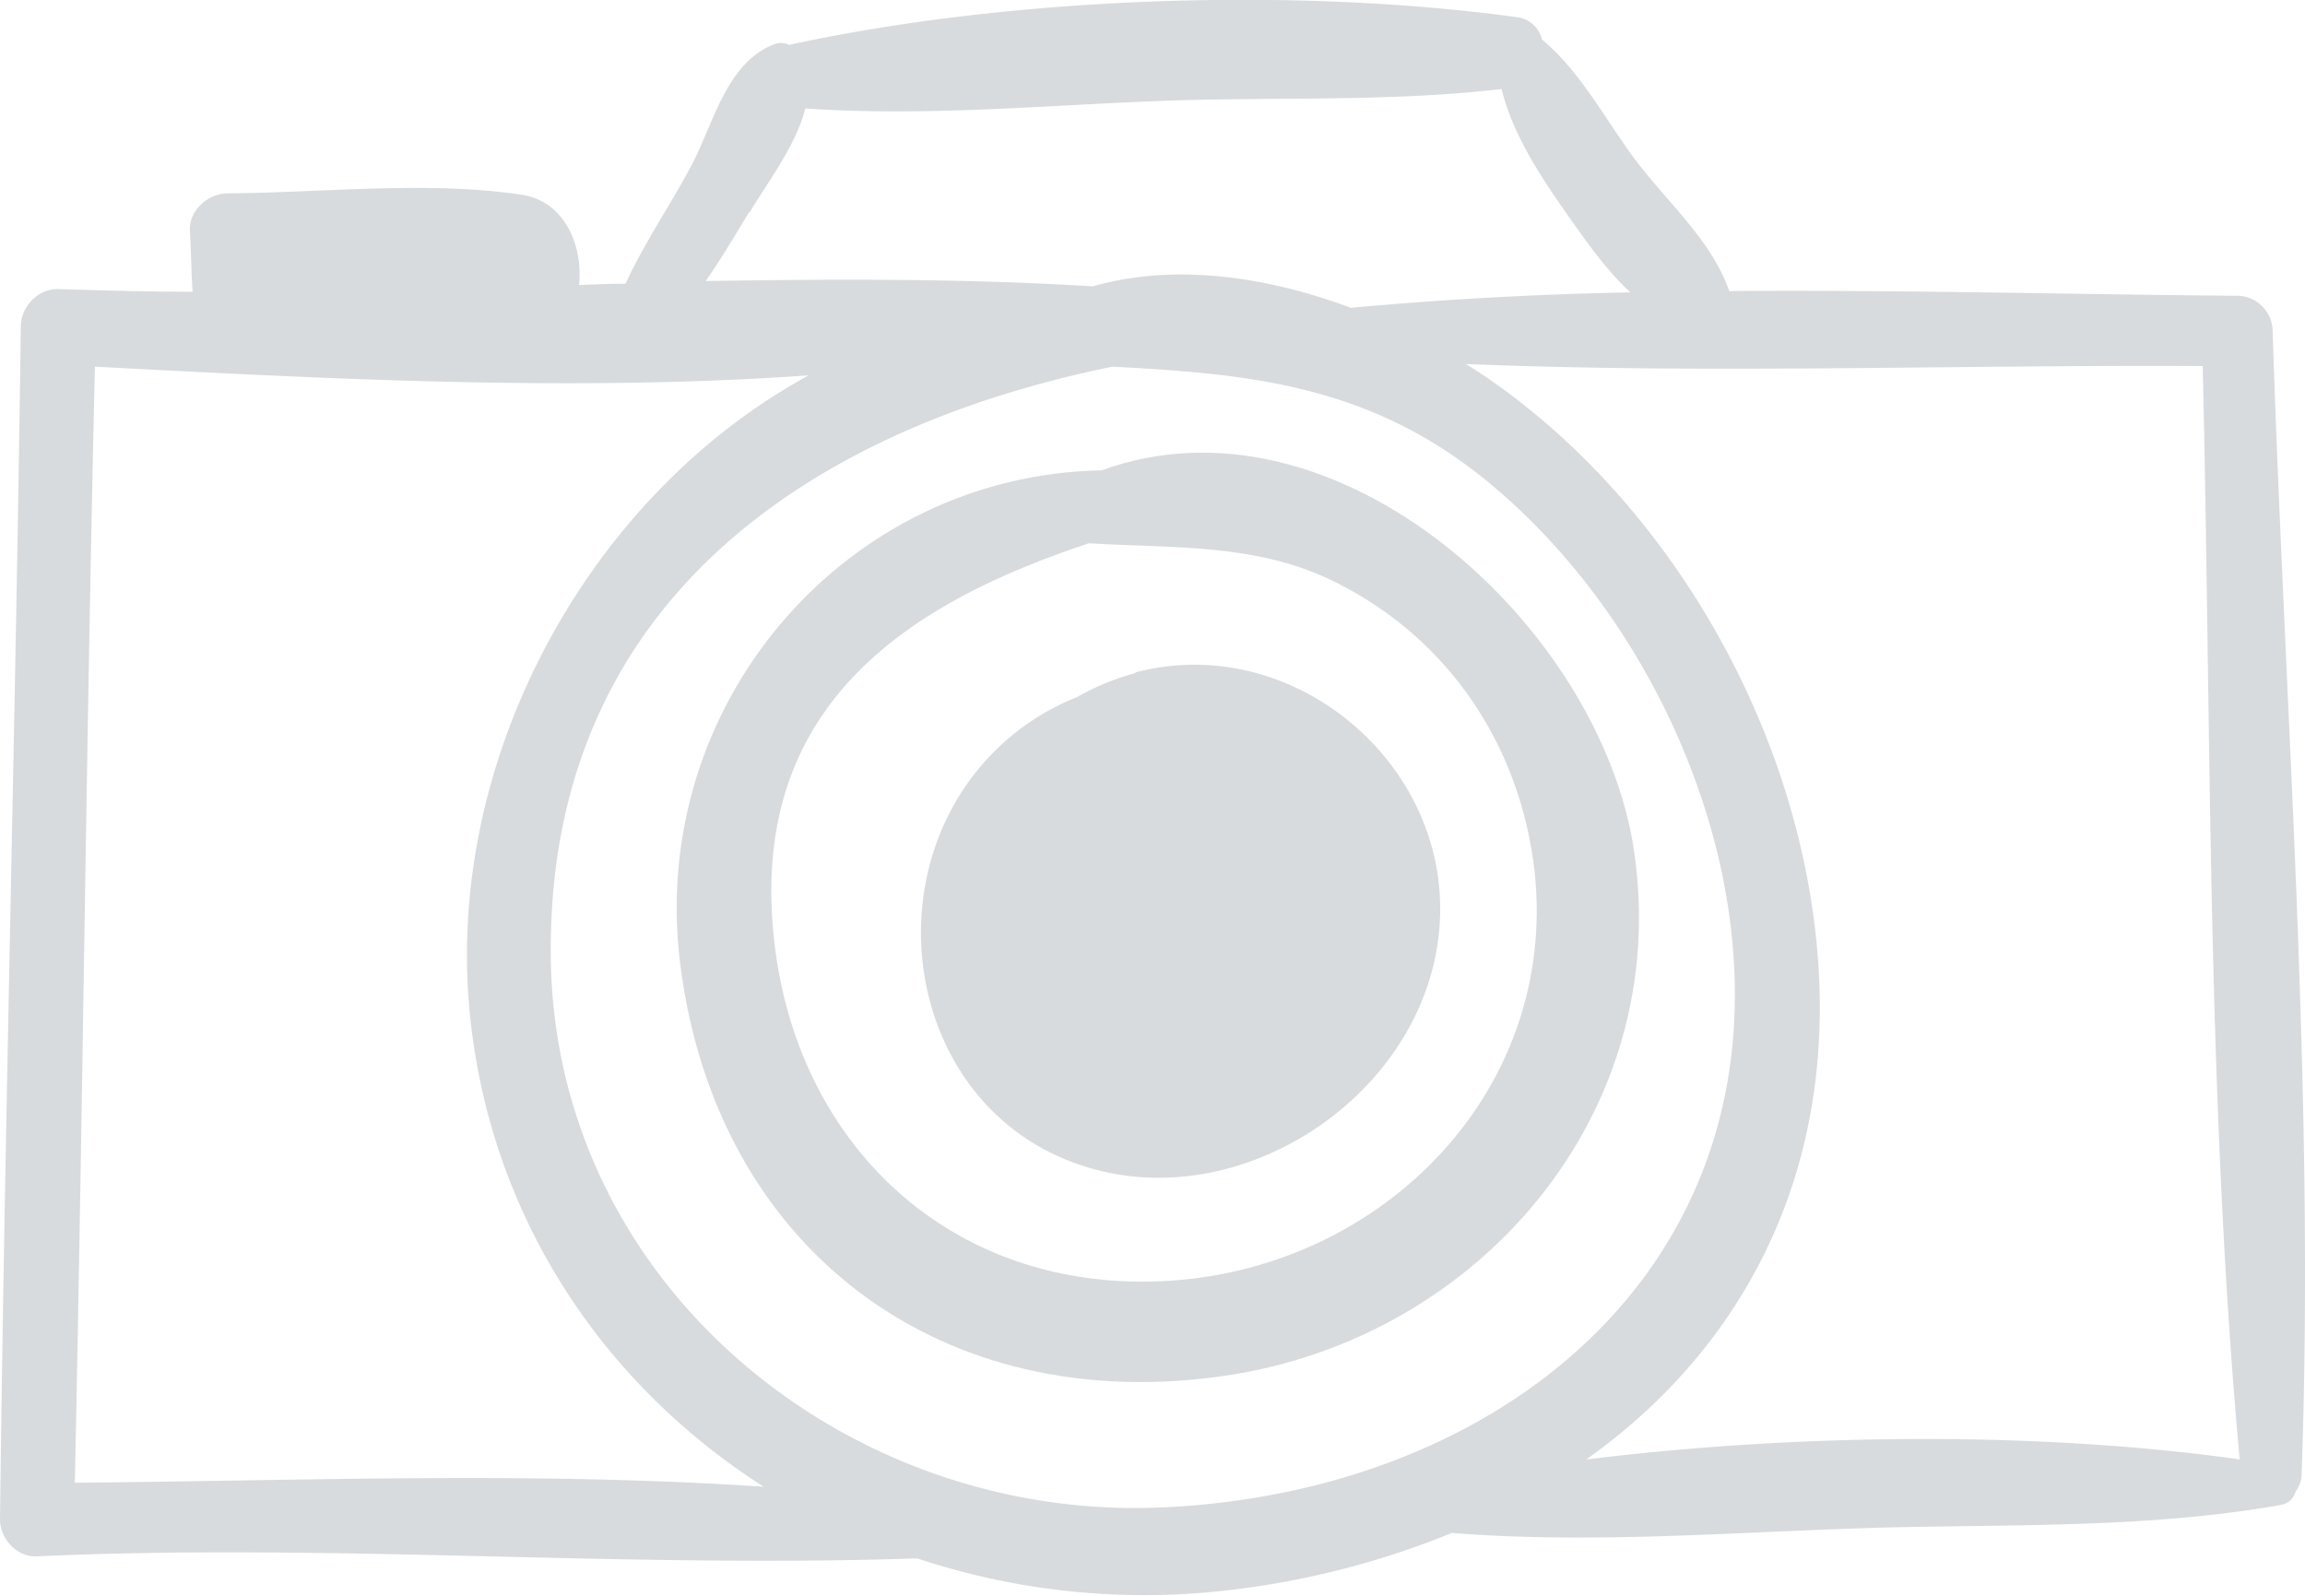 <svg fill="none" xmlns="http://www.w3.org/2000/svg" viewBox="0 0 26 18">
  <g clip-path="url(#ioGLk45EuhD7a)" fill="#D8DBDD">
    <path d="M25.635 3.736c0-.219-.182-.4-.402-.4-1.892-.015-3.813-.068-5.727-.053-.205-.588-.722-1.019-1.087-1.517-.326-.445-.6-.966-1.025-1.32a.333.333 0 00-.266-.25c-2.521-.347-5.72-.234-8.226.31a.213.213 0 00-.167-.008c-.547.212-.684.898-.942 1.381-.235.438-.524.86-.737 1.321-.174 0-.349.008-.524.015.046-.453-.167-.95-.653-1.019-1.048-.158-2.248-.022-3.312-.015-.22 0-.44.197-.425.423.015.234.015.46.03.687-.501 0-1.01-.015-1.511-.03-.236-.008-.426.203-.426.422C.175 8.173.053 12.657 0 17.14c0 .219.197.43.418.415 3.311-.151 6.623.136 9.927.023a8.121 8.121 0 003.342.377 9.55 9.55 0 002.69-.664c1.602.128 3.25-.015 4.853-.06 1.504-.038 3.023.007 4.504-.257a.204.204 0 00.16-.151.323.323 0 00.068-.196c.152-4.287-.19-8.612-.327-12.898v.007zM8.454 2.4c.19-.324.524-.754.63-1.177 1.383.098 2.788-.045 4.17-.09 1.231-.038 2.462.014 3.684-.129.122.513.456 1.011.737 1.411.213.302.44.627.714.883a43.611 43.611 0 00-3.152.174c-.95-.355-1.99-.506-2.91-.242-1.45-.09-2.9-.083-4.367-.06.175-.249.334-.52.494-.785V2.4zM.844 16.725c.09-4.197.128-8.393.227-12.589 2.605.136 5.378.287 8.051.098-2.468 1.344-4.086 4.287-3.828 7.14.213 2.34 1.512 4.241 3.32 5.396-2.575-.174-5.204-.068-7.77-.045zm12.243.279c-3.57.15-6.843-2.543-6.874-6.219-.038-3.947 2.864-5.94 6.335-6.649 1.58.083 2.955.211 4.307 1.359 1.284 1.086 2.218 2.701 2.567 4.347.881 4.234-2.324 6.988-6.327 7.162h-.008zm4.808-.543c1.892-1.344 2.97-3.517 2.537-6.287-.341-2.196-1.595-4.362-3.38-5.713a6.842 6.842 0 00-.516-.355c2.757.113 5.552.007 8.31.023.098 4.105.045 8.249.417 12.332-2.27-.317-4.952-.295-7.36 0h-.008z"/>
    <path d="M18.435 9.615c-.372-2.558-3.365-5.275-6.008-4.31-2.894.053-5.12 2.642-4.755 5.563.402 3.223 2.947 5.124 6.152 4.649 2.871-.423 5.036-2.966 4.61-5.902zm-5.218 4.83c-2.553.174-4.398-1.653-4.512-4.188-.107-2.408 1.64-3.487 3.577-4.129.957.06 1.9-.007 2.796.446 1.29.649 2.08 1.871 2.233 3.268.258 2.445-1.687 4.437-4.094 4.603z"/>
    <path d="M12.806 7.592a2.83 2.83 0 00-.66.272 2.76 2.76 0 00-1.056.747c-1.254 1.434-.79 3.895 1.094 4.529 1.815.618 3.942-.823 4.056-2.725.114-1.811-1.664-3.298-3.434-2.83v.007z"/>
  </g>
  <defs>
    <clipPath id="ioGLk45EuhD7a">
      <path fill="#fff" d="M0 0h26v18H0z"/>
    </clipPath>
  </defs>
</svg>
